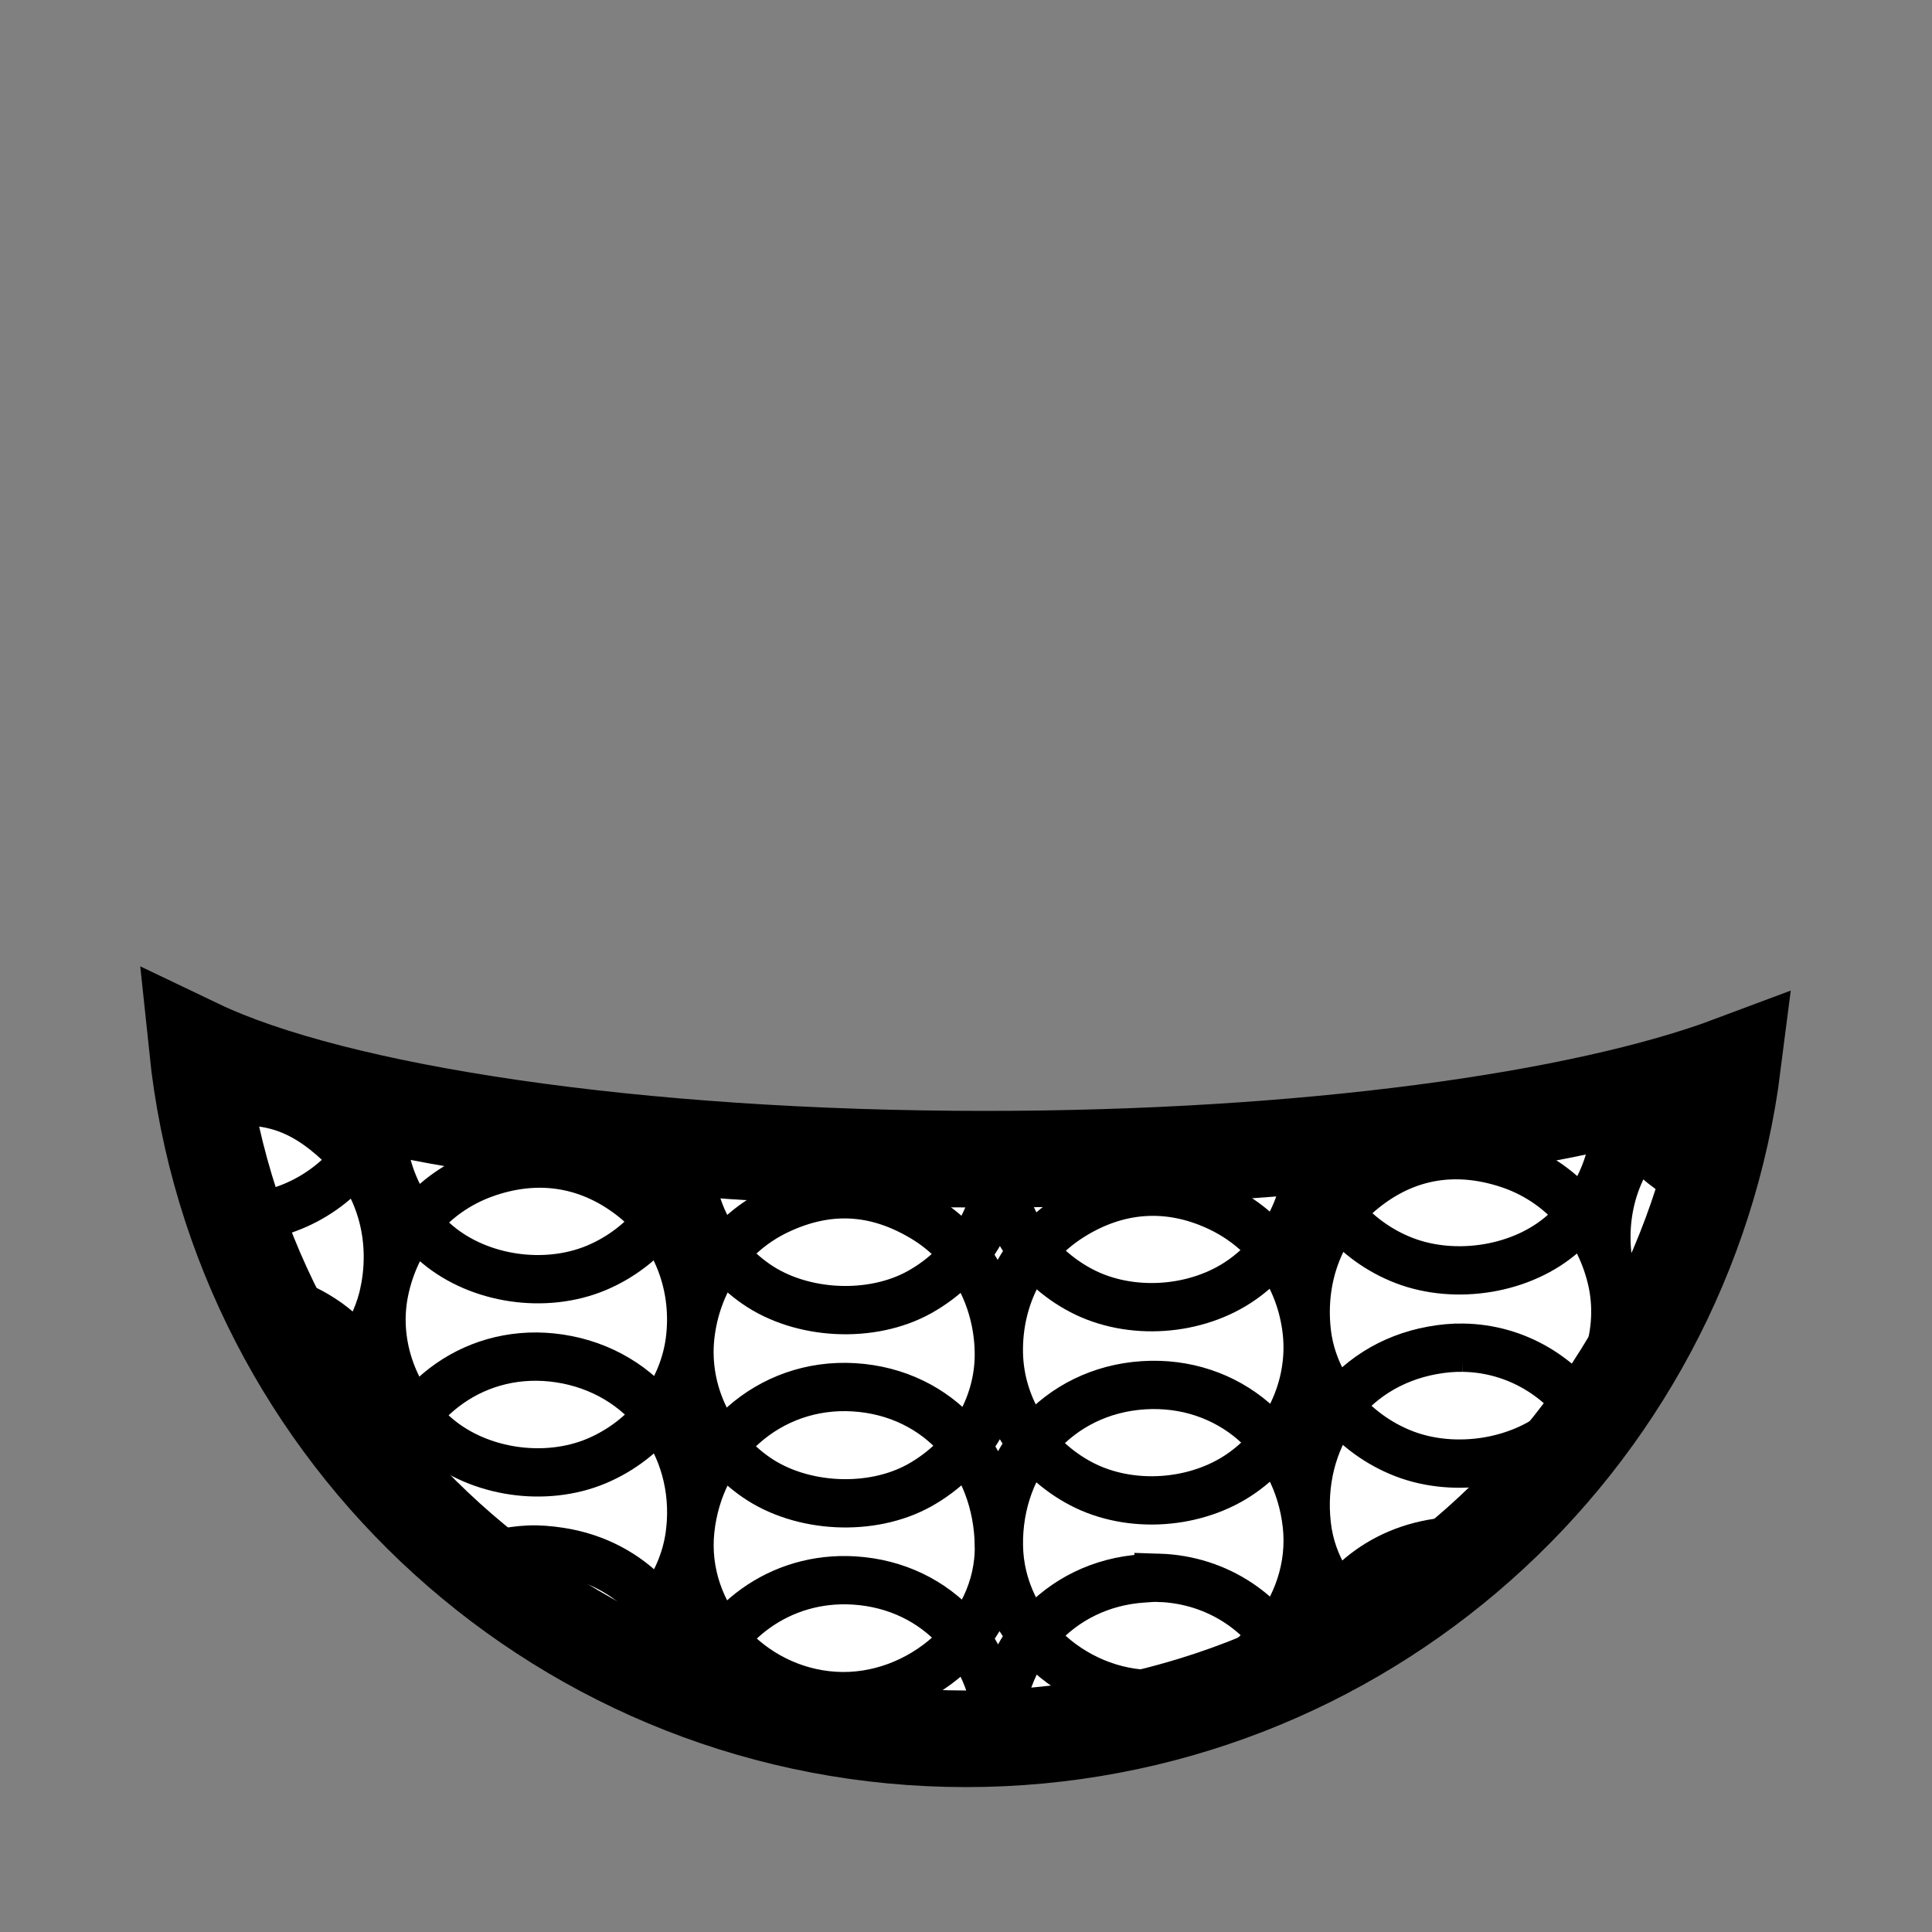 <?xml version="1.0" encoding="UTF-8" standalone="no"?>
<!-- Created with Inkscape (http://www.inkscape.org/) -->

<svg
   xmlns:dc="http://purl.org/dc/elements/1.1/"
   xmlns:cc="http://creativecommons.org/ns#"
   xmlns:rdf="http://www.w3.org/1999/02/22-rdf-syntax-ns#"
   xmlns:svg="http://www.w3.org/2000/svg"
   xmlns="http://www.w3.org/2000/svg"
   xmlns:xlink="http://www.w3.org/1999/xlink"
   xmlns:sodipodi="http://sodipodi.sourceforge.net/DTD/sodipodi-0.dtd"
   xmlns:inkscape="http://www.inkscape.org/namespaces/inkscape"
   width="100%"
   height="100%"
   viewBox="0 0 90 90"
   id="svg2"
   version="1.1"
   inkscape:version="0.48.4 r9939"
   sodipodi:docname="C:\git\dougrich.net\token-builder\token-builder-content\template.svg"
   class="chain-mail"
   data-z="500"
   data-slots="clothing">
  <rect x="0" y="0" width="90" height="90" fill="#808080" stroke="none"/>
  <defs
     id="defs4">
    <linearGradient
       id="linearGradient5737">
      <stop
         style="stop-color:#000000;stop-opacity:1;"
         offset="0"
         id="stop5739" />
      <stop
         style="stop-color:#000000;stop-opacity:0;"
         offset="1"
         id="stop5741" />
    </linearGradient>
    <linearGradient
       inkscape:collect="always"
       xlink:href="#linearGradient5728"
       id="linearGradient5734"
       x1="945"
       y1="310.258"
       x2="945"
       y2="388.8"
       gradientUnits="userSpaceOnUse" />
    <linearGradient
       inkscape:collect="always"
       id="linearGradient5728">
      <stop
         style="stop-color:#000000;stop-opacity:1;"
         offset="0"
         id="stop5730" />
      <stop
         style="stop-color:#000000;stop-opacity:0;"
         offset="1"
         id="stop5732" />
    </linearGradient>
  </defs>
  <sodipodi:namedview
     id="base"
     pagecolor="#ffffff"
     bordercolor="#666666"
     borderopacity="1.0"
     inkscape:pageopacity="0.0"
     inkscape:pageshadow="2"
     inkscape:zoom="0.99780064"
     inkscape:cx="661.32339"
     inkscape:cy="-31.311182"
     inkscape:document-units="in"
     inkscape:current-layer="layer1"
     showgrid="false"
     units="in"
     inkscape:window-width="1920"
     inkscape:window-height="511"
     inkscape:window-x="-9"
     inkscape:window-y="-9"
     inkscape:window-maximized="1">
    <inkscape:grid
       type="xygrid"
       id="grid2994"
       empspacing="5"
       visible="true"
       enabled="true"
       snapvisiblegridlinesonly="true"
       units="in"
       spacingx="0.014in"
       spacingy="0.014in" />
  </sodipodi:namedview>
  <g
     inkscape:label="Body"
     inkscape:groupmode="layer"
     id="layer1"
     class="maille"
     transform="translate(0,-962.36)"
     style="display:inline">
    <g
       style="display:inline"
       id="g11334"
       transform="translate(180,-450)">
      <path
         sodipodi:nodetypes="cscsc"
         inkscape:connector-curvature="0"
         id="path3829-1-5-74-4-9-0-3"
         d="m -170.812,1461.141 c 1.887,18.108 17.205,32.219 35.812,32.219 18.335,0 33.474,-13.712 35.719,-31.438 -7.052,2.646 -19.971,4.438 -34.812,4.438 -16.282,0 -30.285,-2.14 -36.719,-5.219 z"
         style="fill:#ffffff;fill-opacity:1;stroke:#000000;stroke-width:4.5;stroke-linecap:round;stroke-miterlimit:4;stroke-opacity:1;stroke-dasharray:none;stroke-dashoffset:0" />
      <g
         id="g5069">
        <path
           inkscape:connector-curvature="0"
           id="path6414"
           d="m -170.812,1461.141 c 0.284,2.728 0.891,5.363 1.75,7.875 0.72,0.034 1.407,-0.031 2.031,-0.219 2.357,-0.707 4.233,-2.601 4.844,-4.969 -3.562,-0.766 -6.51,-1.675 -8.625,-2.688 z m 71.531,0.781 c -1.551,0.582 -3.392,1.136 -5.469,1.625 0.695,1.931 2.286,3.465 4.219,4.188 0.565,-1.879 0.998,-3.818 1.25,-5.812 z m -5.531,1.625 c -3.97,0.931 -8.815,1.668 -14.25,2.156 0.395,2.421 2.169,4.488 4.469,5.375 2.4,0.925 5.522,0.436 7.438,-1.281 1.747,-1.567 2.657,-3.95 2.344,-6.25 z m -57.312,0.281 c -0.373,2.424 0.611,4.916 2.5,6.5 1.971,1.652 5.034,2.088 7.406,1.094 2.323,-0.974 4.021,-3.134 4.344,-5.625 -5.358,-0.434 -10.223,-1.106 -14.25,-1.969 z m 43.031,1.875 c -4.451,0.399 -9.297,0.639 -14.375,0.656 0.037,2.572 1.565,4.932 3.844,6.125 2.279,1.193 5.363,0.977 7.469,-0.5 2.021,-1.417 3.219,-3.83 3.062,-6.281 z m -14.375,0.656 c -0.211,7e-4 -0.413,0 -0.625,0 -4.852,0 -9.443,-0.214 -13.75,-0.562 -0.203,2.502 0.993,4.939 3.062,6.375 2.113,1.467 5.38,1.631 7.625,0.375 2.245,-1.256 3.725,-3.616 3.688,-6.188 z"
           style="fill:none;stroke:#000000;stroke-width:2.25;stroke-linecap:square;stroke-miterlimit:4;stroke-opacity:1;stroke-dasharray:none;stroke-dashoffset:0" />
        <path
           inkscape:connector-curvature="0"
           id="path8676"
           d="m -167.562,1472.735 c 1.447,3.061 3.32,5.862 5.531,8.375 0.6,-3.735 -1.157,-7.006 -4.812,-8.188 -0.236,-0.076 -0.487,-0.136 -0.719,-0.188 z m 64.844,0.562 c -1.311,1.054 -2.133,2.49 -2.406,4.125 0.885,-1.315 1.698,-2.694 2.406,-4.125 z m -9.125,1.844 c -0.472,-0.01 -0.949,0.036 -1.438,0.125 -3.912,0.713 -6.281,4.173 -5.844,8.125 0.215,1.946 1.321,3.612 2.844,4.719 4.06,-2.474 7.58,-5.704 10.375,-9.531 -1.282,-2.073 -3.466,-3.401 -5.938,-3.438 z m -7.281,8.25 c -0.437,-3.952 -3.657,-6.76 -7.625,-6.5 -3.968,0.26 -6.777,3.493 -6.719,7.469 0.058,3.976 3.688,7.166 7.656,6.906 3.968,-0.26 7.125,-3.923 6.688,-7.875 z m -14.344,0.969 c -0.058,-3.976 -2.781,-7.132 -6.75,-7.375 -3.969,-0.243 -7.209,2.702 -7.625,6.656 -0.416,3.955 2.75,7.476 6.719,7.719 3.969,0.243 7.714,-3.024 7.656,-7 z m -14.375,-0.719 c 0.416,-3.955 -2.162,-7.408 -6.094,-8 -3.814,-0.575 -7.14,1.831 -8.062,5.531 2.866,3.245 6.298,5.987 10.156,8.031 0.008,0 0.023,0 0.031,0 2.118,-1.049 3.71,-3.1 3.969,-5.562 z"
           style="fill:none;stroke:#000000;stroke-width:2.25;stroke-linecap:square;stroke-miterlimit:4;stroke-opacity:1;stroke-dasharray:none;stroke-dashoffset:0" />
        <path
           inkscape:connector-curvature="0"
           id="path6414-4"
           d="m -99.438,1462.891 c -1.424,0.175 -2.421,0.732 -3.719,2.062 -1.795,1.842 -2.388,4.438 -1.781,6.938 0.258,1.061 0.795,2.011 1.5,2.812 1.99,-3.608 3.347,-7.584 4,-11.812 z m -5.5,9 c -0.607,-2.499 -2.368,-4.513 -4.812,-5.312 -2.445,-0.8 -4.749,-0.428 -6.75,1.188 -2.001,1.616 -2.908,4.068 -2.625,6.625 0.283,2.557 2.131,4.762 4.531,5.688 2.4,0.925 5.522,0.436 7.438,-1.281 1.915,-1.717 2.826,-4.407 2.219,-6.906 z m -14.188,2.5 c -0.283,-2.557 -1.793,-4.727 -4.125,-5.812 -2.332,-1.085 -4.702,-0.908 -6.875,0.469 -2.173,1.377 -3.381,3.74 -3.344,6.312 0.037,2.572 1.565,4.932 3.844,6.125 2.279,1.193 5.363,0.977 7.469,-0.5 2.106,-1.477 3.314,-4.037 3.031,-6.594 z m -14.344,0.969 c -0.037,-2.572 -1.321,-4.965 -3.531,-6.281 -2.21,-1.316 -4.423,-1.44 -6.75,-0.344 -2.327,1.097 -3.825,3.348 -4.094,5.906 -0.269,2.558 0.949,5.065 3.062,6.531 2.113,1.467 5.38,1.631 7.625,0.375 2.245,-1.256 3.725,-3.616 3.688,-6.188 z m -14.375,-0.719 c 0.269,-2.558 -0.734,-5.036 -2.781,-6.594 -2.047,-1.557 -4.427,-1.881 -6.844,-1 -2.417,0.881 -4.111,2.948 -4.625,5.469 -0.514,2.52 0.497,5.16 2.469,6.812 1.971,1.652 5.034,2.088 7.406,1.094 2.372,-0.994 4.106,-3.223 4.375,-5.781 z m -14.25,-2.125 c 0.514,-2.52 -0.19,-5.111 -2.062,-6.875 -1.872,-1.764 -3.522,-2.242 -6.062,-1.844 -0.073,0.011 -0.147,0.018 -0.219,0.031 0.865,4.772 2.702,9.208 5.25,13.125 1.568,-1.001 2.716,-2.585 3.094,-4.438 z"
           style="fill:none;stroke:#000000;stroke-width:2.25;stroke-linecap:square;stroke-miterlimit:4;stroke-opacity:1;stroke-dasharray:none;stroke-dashoffset:0" />
        <path
           inkscape:connector-curvature="0"
           id="path8676-8"
           d="m -111.844,1484.141 c -0.472,-0.01 -0.949,0.036 -1.438,0.125 -2.955,0.538 -5.01,2.642 -5.656,5.344 2.885,-1.439 5.557,-3.248 7.938,-5.375 -0.273,-0.036 -0.562,-0.09 -0.844,-0.094 z m -43.531,0.406 c -0.895,0.04 -1.751,0.248 -2.531,0.594 2.979,2.457 6.362,4.439 10.031,5.844 -0.341,-3.229 -2.689,-5.836 -6.062,-6.344 -0.491,-0.074 -0.966,-0.115 -1.438,-0.094 z m 29.344,1.312 c -0.242,-0.01 -0.471,0.015 -0.719,0.031 -3.958,0.259 -6.762,3.476 -6.719,7.438 4.878,-0.203 9.499,-1.387 13.688,-3.344 -1.121,-2.421 -3.468,-4.04 -6.25,-4.125 z m -7.438,7.469 c -0.072,-3.961 -2.791,-7.101 -6.75,-7.344 -3.439,-0.211 -6.332,1.969 -7.312,5.125 3.904,1.449 8.124,2.25 12.531,2.25 0.51,0 1.026,-0.01 1.531,-0.031 z"
           style="fill:none;stroke:#000000;stroke-width:2.25;stroke-linecap:square;stroke-miterlimit:4;stroke-opacity:1;stroke-dasharray:none;stroke-dashoffset:0" />
      </g>
    </g>
  </g>
</svg>
